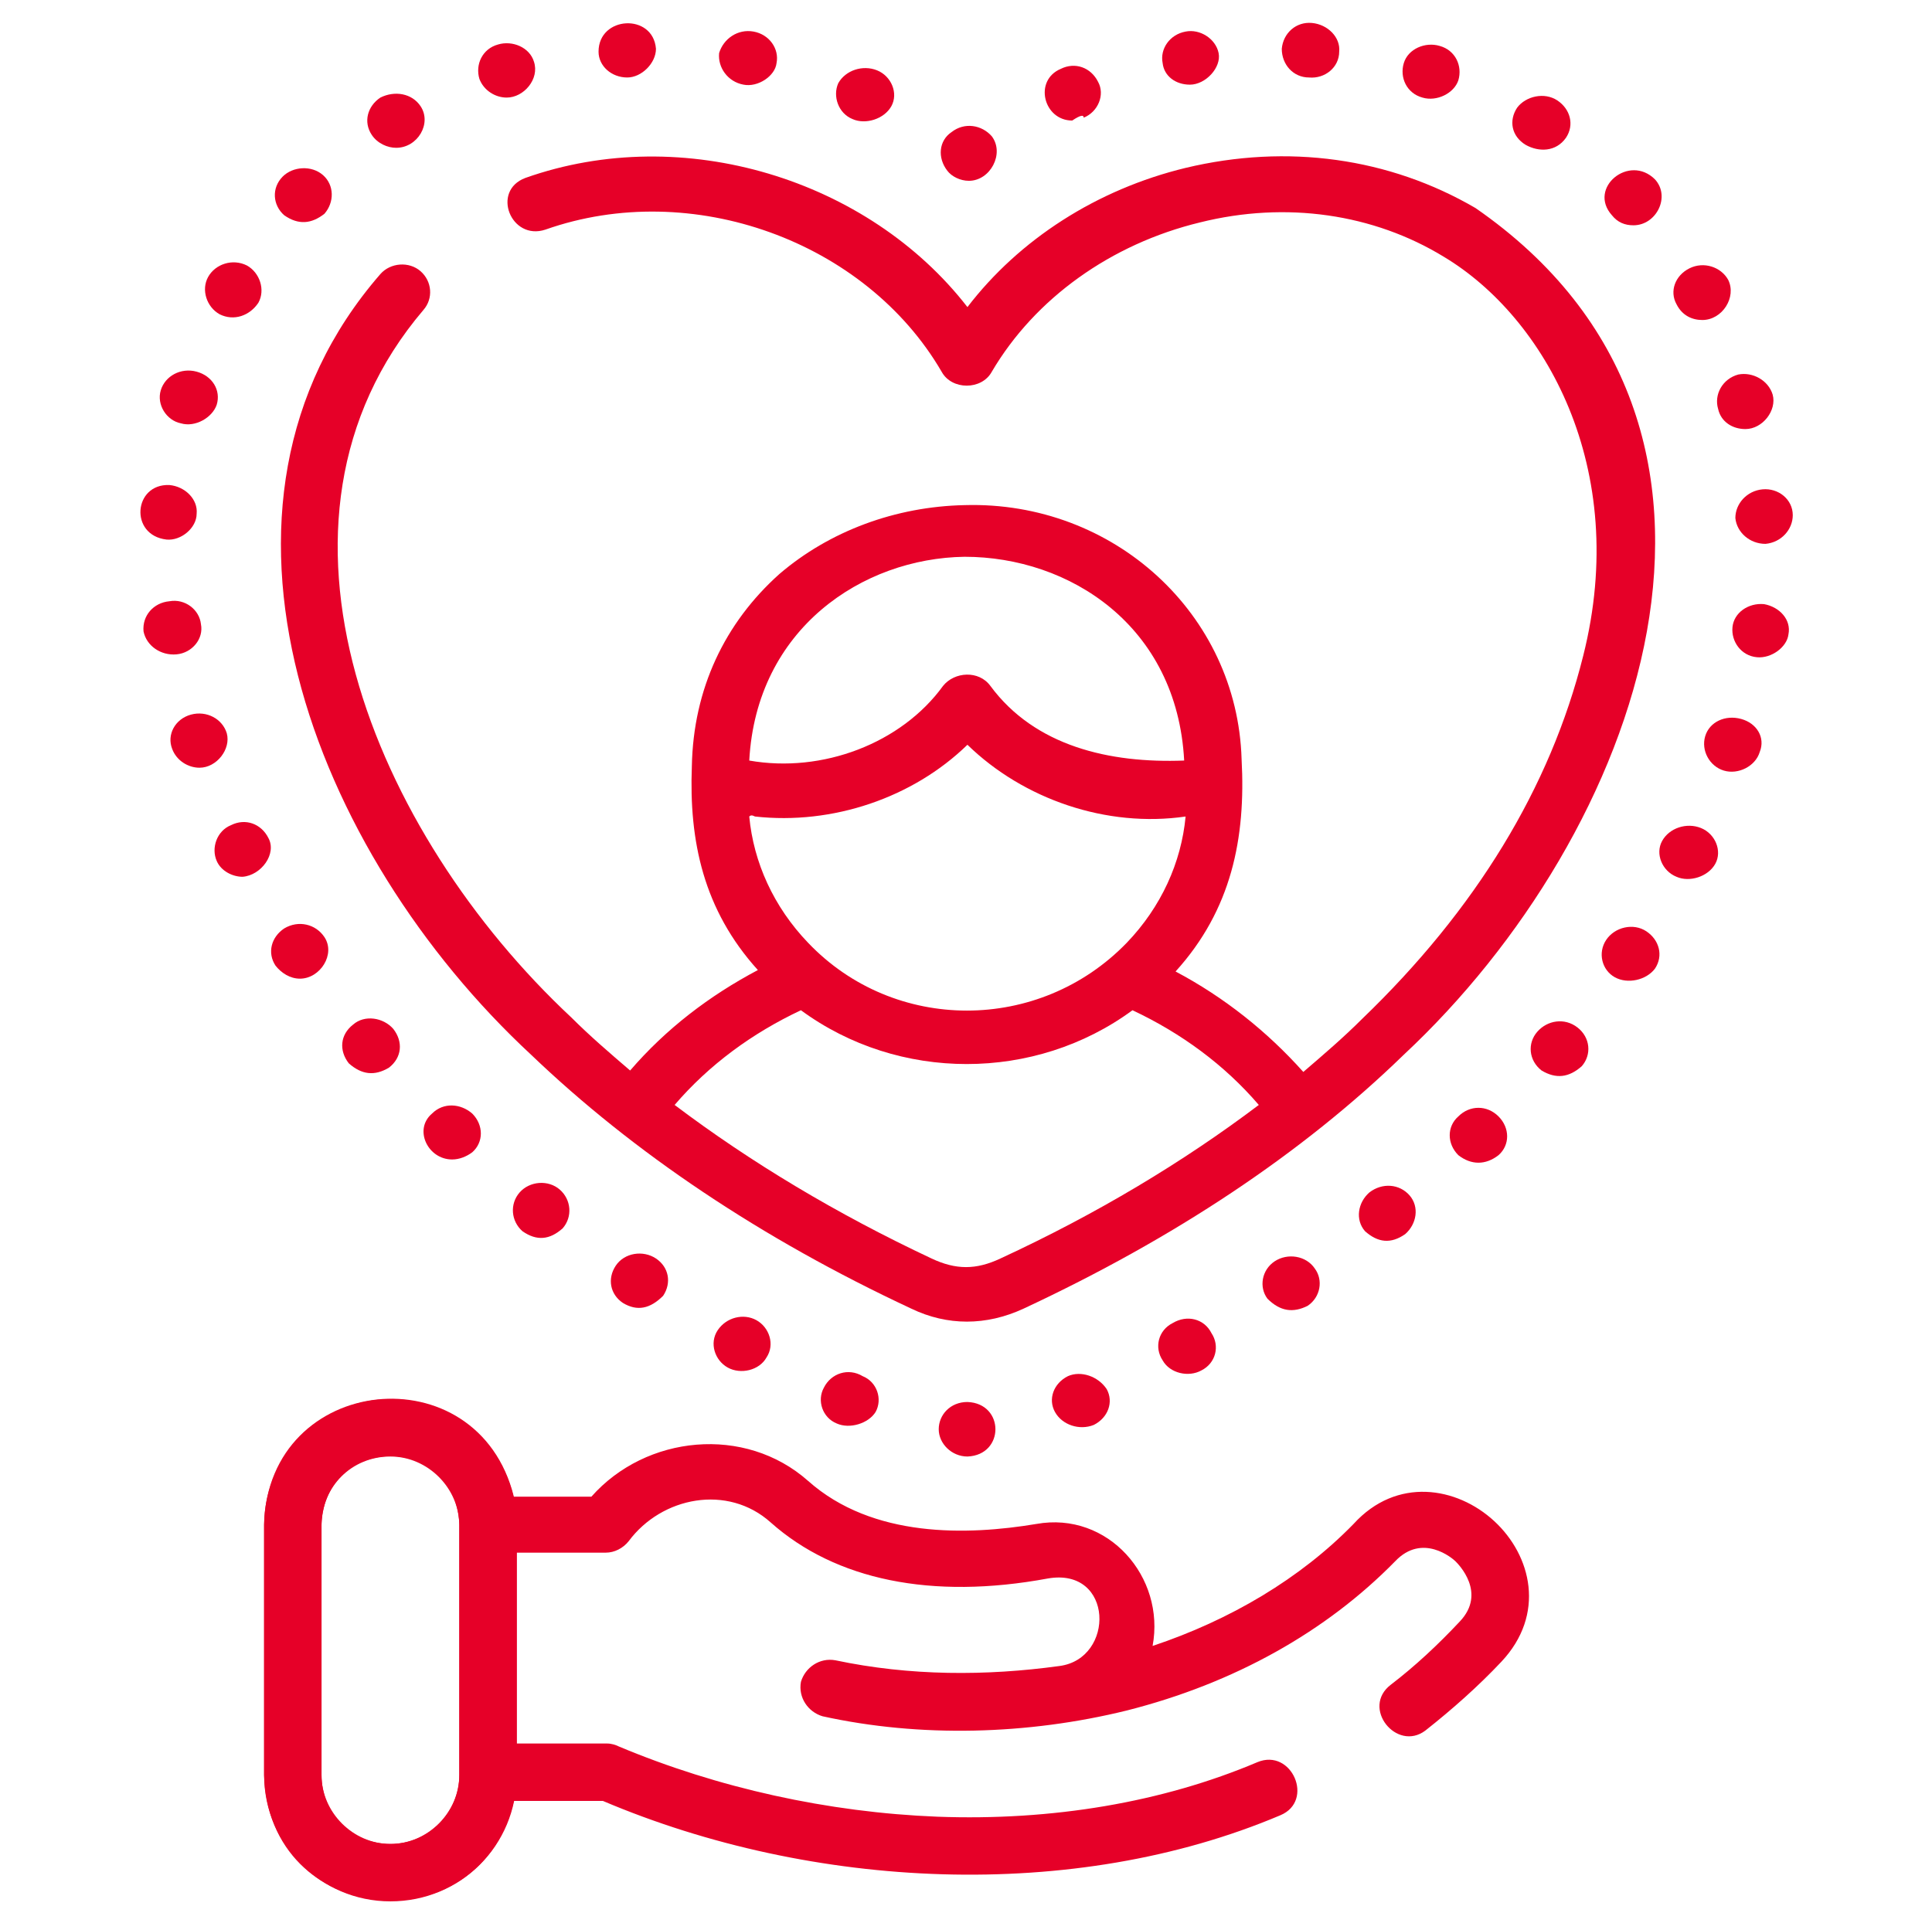 <?xml version="1.0" encoding="utf-8"?>
<!-- Generator: Adobe Illustrator 22.1.0, SVG Export Plug-In . SVG Version: 6.00 Build 0)  -->
<svg version="1.1" id="Layer_1" xmlns="http://www.w3.org/2000/svg" xmlns:xlink="http://www.w3.org/1999/xlink" x="0px" y="0px"
	 viewBox="0 0 134.6 134" style="enable-background:new 0 0 134.6 134;" xml:space="preserve">
<style type="text/css">
	.st0{fill:#E60028;}
</style>
<g>
	<path class="st0" d="M122.8,34.1c-1.1,0.1-1.9,1-1.9,2c0.1,1,1,1.8,2.1,1.8c1.1-0.1,1.9-1,1.9-2C124.9,34.8,123.9,34,122.8,34.1
		L122.8,34.1z"/>
	<path class="st0" d="M74.4,95.9c-1,0.5-1.4,1.6-0.9,2.5c0.5,0.9,1.7,1.3,2.7,0.9c1-0.5,1.4-1.6,0.9-2.5
		C76.5,95.9,75.3,95.5,74.4,95.9z"/>
	<path class="st0" d="M119.7,28.5c0.2,0.9,1,1.4,1.9,1.4c1.2,0,2.2-1.3,1.9-2.4c-0.3-1-1.4-1.6-2.4-1.4
		C120,26.4,119.4,27.5,119.7,28.5z"/>
	<path class="st0" d="M113.8,15.7c1.6,0,2.6-2,1.5-3.2c-1.8-1.8-4.7,0.6-3,2.5C112.7,15.5,113.2,15.7,113.8,15.7L113.8,15.7z"/>
	<path class="st0" d="M88.3,90.5c0.9,0.9,1.8,1,2.8,0.5c0.9-0.6,1.1-1.8,0.5-2.6c-0.6-0.9-1.9-1.1-2.8-0.5h0
		C87.9,88.5,87.7,89.7,88.3,90.5L88.3,90.5z"/>
	<path class="st0" d="M81.7,92.2c-1,0.5-1.3,1.7-0.7,2.6c0.5,0.9,1.8,1.2,2.7,0.7c1-0.5,1.3-1.7,0.7-2.6
		C83.9,91.9,82.7,91.6,81.7,92.2L81.7,92.2z"/>
	<path class="st0" d="M101.6,77.8c-0.8,0.7-0.8,1.9,0,2.7c0.9,0.7,1.9,0.7,2.8,0c0.8-0.7,0.8-1.9,0-2.7
		C103.6,77,102.4,77,101.6,77.8L101.6,77.8z"/>
	<path class="st0" d="M95.4,83.1c-0.8,0.7-1,1.9-0.3,2.7c0.9,0.8,1.8,0.9,2.8,0.2c0.8-0.7,1-1.9,0.3-2.7
		C97.5,82.5,96.3,82.4,95.4,83.1z"/>
	<path class="st0" d="M43.7,5.4c1,0,2-1,2-2c-0.2-2.5-4-2.3-4,0.2C41.7,4.6,42.6,5.4,43.7,5.4L43.7,5.4z"/>
	<path class="st0" d="M118.6,22.3c1.4,0,2.4-1.6,1.8-2.8c-0.5-0.9-1.7-1.3-2.7-0.8c-1,0.5-1.4,1.6-0.9,2.5
		C117.2,22,117.9,22.3,118.6,22.3L118.6,22.3z"/>
	<path class="st0" d="M99.1,6.8c1,0.3,2.2-0.3,2.5-1.2c0.3-1-0.2-2.1-1.3-2.4c-1-0.3-2.2,0.2-2.5,1.2C97.5,5.4,98,6.5,99.1,6.8z"/>
	<path class="st0" d="M106.3,10.1c0.9,0.5,2.1,0.5,2.8-0.5c0.6-0.9,0.3-2-0.6-2.6c-0.9-0.6-2.2-0.3-2.8,0.5
		C105.1,8.4,105.3,9.5,106.3,10.1z"/>
	<path class="st0" d="M91.2,5.4c1.1,0.1,2.1-0.7,2.1-1.8c0.1-1-0.8-1.9-1.9-2c-1.1-0.1-2,0.7-2.1,1.8C89.3,4.5,90.1,5.4,91.2,5.4z"
		/>
	<path class="st0" d="M59.4,8.3c0.9,0.4,2.2,0,2.7-0.9c0.5-0.9,0-2.1-1-2.5c-1-0.4-2.2,0-2.7,0.9C58,6.7,58.4,7.9,59.4,8.3z"/>
	<path class="st0" d="M51.8,5.9c1,0.2,2.2-0.6,2.3-1.5c0.2-1-0.5-2-1.6-2.2c-1.1-0.2-2.1,0.5-2.4,1.5C50,4.7,50.7,5.7,51.8,5.9
		L51.8,5.9z"/>
	<path class="st0" d="M82.9,5.9c1.1,0,2.2-1.2,2-2.2c-0.2-1-1.3-1.7-2.3-1.5c-1.1,0.2-1.8,1.2-1.6,2.2C81.1,5.3,81.9,5.9,82.9,5.9
		L82.9,5.9z"/>
	<path class="st0" d="M67.5,12.6c1.5,0,2.5-1.9,1.6-3.1c-0.7-0.8-1.9-1-2.8-0.3c-0.9,0.6-1,1.8-0.3,2.7
		C66.3,12.3,66.9,12.6,67.5,12.6L67.5,12.6z"/>
	<path class="st0" d="M74.7,8.4c0.6-0.4,0.8-0.4,0.8-0.2c1-0.4,1.5-1.6,1-2.5c-0.5-1-1.6-1.4-2.6-0.9C72,5.6,72.7,8.4,74.7,8.4z"/>
	<path class="st0" d="M35.3,6.8c1.2,0,2.3-1.3,1.9-2.5c-0.3-1-1.5-1.5-2.5-1.2c-1.1,0.3-1.6,1.4-1.3,2.4C33.7,6.3,34.5,6.8,35.3,6.8
		z"/>
	<path class="st0" d="M12.3,45.6c1.1-0.1,1.9-1.1,1.7-2.1c-0.1-1-1.1-1.8-2.2-1.6C10.7,42,9.9,42.9,10,44c0,0,0,0,0,0
		C10.2,45,11.2,45.7,12.3,45.6L12.3,45.6z"/>
	<path class="st0" d="M15.3,21.9c1,0.5,2.1,0.1,2.7-0.8c0.5-0.9,0.1-2.1-0.8-2.6c-1-0.5-2.2-0.1-2.7,0.8
		C14,20.2,14.4,21.4,15.3,21.9z"/>
	<path class="st0" d="M11.6,37.6c1,0.1,2.1-0.8,2.1-1.8c0.1-1-0.8-1.9-1.9-2C9.3,33.7,9,37.3,11.6,37.6z"/>
	<path class="st0" d="M18.7,58.4c-0.5-1-1.6-1.4-2.6-0.9c-1,0.4-1.4,1.6-1,2.5c0.3,0.7,1.1,1.1,1.8,1.1C18.2,61,19.3,59.5,18.7,58.4
		z"/>
	<path class="st0" d="M12.6,29.5c1,0.3,2.2-0.4,2.5-1.3c0.3-1-0.3-2-1.4-2.3c-1.1-0.3-2.2,0.3-2.5,1.3
		C10.9,28.2,11.6,29.3,12.6,29.5z"/>
	<path class="st0" d="M15.8,51.1L15.8,51.1c-0.3-1-1.4-1.6-2.5-1.3c-1.1,0.3-1.7,1.4-1.3,2.4c0.3,0.8,1.1,1.3,1.9,1.3
		C15.1,53.5,16.1,52.2,15.8,51.1z"/>
	<path class="st0" d="M121.3,50.1c-1.1-0.3-2.2,0.2-2.5,1.2c-0.3,1,0.3,2.1,1.3,2.4c1,0.3,2.2-0.3,2.5-1.3
		C123,51.4,122.4,50.4,121.3,50.1z"/>
	<path class="st0" d="M122.9,42.1c-1.1-0.1-2.1,0.6-2.2,1.6c-0.1,1,0.6,2,1.7,2.1c1,0.1,2.1-0.7,2.2-1.6
		C124.8,43.2,124,42.3,122.9,42.1z"/>
	<path class="st0" d="M109.9,71.6c-0.9-0.7-2.1-0.5-2.8,0.3c-0.7,0.8-0.6,2,0.3,2.7c1,0.6,1.9,0.5,2.8-0.3
		C110.9,73.5,110.8,72.3,109.9,71.6z"/>
	<path class="st0" d="M65.4,99.6c0,1,0.9,1.9,2,1.9c2.6-0.1,2.6-3.7,0-3.8C66.2,97.7,65.4,98.6,65.4,99.6z"/>
	<path class="st0" d="M118.5,57.7c-1-0.4-2.2,0-2.7,0.9c-0.5,0.9,0,2.1,1,2.5c0.9,0.4,2.2,0,2.7-0.9C120,59.3,119.5,58.1,118.5,57.7
		z"/>
	<path class="st0" d="M114.7,64.9c-0.9-0.6-2.2-0.3-2.8,0.6h0c-0.6,0.9-0.3,2.1,0.6,2.6c0.9,0.5,2.2,0.2,2.8-0.6
		C115.9,66.6,115.6,65.5,114.7,64.9z"/>
	<path class="st0" d="M50,92.7c-0.6,0.9-0.2,2.1,0.7,2.6c0.9,0.5,2.2,0.2,2.7-0.7c0.6-0.9,0.2-2.1-0.7-2.6
		C51.8,91.5,50.6,91.8,50,92.7L50,92.7z"/>
	<path class="st0" d="M42.9,88.2c-0.6,0.9-0.4,2,0.5,2.6c1,0.6,1.9,0.4,2.8-0.5c0.6-0.9,0.4-2-0.5-2.6
		C44.8,87.1,43.5,87.3,42.9,88.2z"/>
	<path class="st0" d="M57.4,96.7c-0.5,0.9-0.1,2.1,0.9,2.5c0.9,0.4,2.2,0,2.7-0.8c0.5-0.9,0.1-2.1-0.9-2.5
		C59.1,95.3,57.9,95.7,57.4,96.7z"/>
	<path class="st0" d="M36.2,83.1c-0.7,0.8-0.6,2,0.2,2.7c1,0.7,1.9,0.6,2.8-0.2c0.7-0.8,0.6-2-0.2-2.7
		C38.2,82.2,36.9,82.3,36.2,83.1z"/>
	<path class="st0" d="M24.6,71.4c-0.9,0.7-1,1.8-0.3,2.7c0.9,0.8,1.8,0.9,2.8,0.3c0.9-0.7,1-1.8,0.3-2.7
		C26.7,70.9,25.4,70.7,24.6,71.4z"/>
	<path class="st0" d="M20.9,68.2c1.4,0,2.5-1.7,1.7-2.9c-0.6-0.9-1.8-1.2-2.8-0.6c-0.9,0.6-1.2,1.7-0.6,2.6
		C19.6,67.8,20.2,68.2,20.9,68.2z"/>
	<path class="st0" d="M31.5,80.8c0.5,0,1-0.2,1.4-0.5c0.8-0.7,0.8-1.9,0-2.7c-0.8-0.7-2-0.8-2.8,0C28.8,78.7,29.8,80.8,31.5,80.8
		L31.5,80.8z"/>
	<path class="st0" d="M27.6,10.3c1.5,0,2.5-1.7,1.7-2.9c-0.6-0.9-1.8-1.1-2.8-0.6c-0.9,0.6-1.2,1.7-0.6,2.6
		C26.3,10,27,10.3,27.6,10.3z"/>
	<path class="st0" d="M19.8,15c1,0.7,1.9,0.6,2.8-0.1c0.7-0.8,0.7-2-0.1-2.7c-0.8-0.7-2.1-0.6-2.8,0.1C18.9,13.1,19,14.3,19.8,15z"
		/>
	<path class="st0" d="M29.3,18.9c-0.8-0.7-2.1-0.6-2.8,0.2c-14.1,16.2-4.7,40.3,10.5,54.4c7.1,6.8,16,12.8,26.5,17.7
		c2.5,1.2,5.2,1.2,7.8,0c10.5-4.9,19.4-10.8,26.5-17.7c16.4-15.3,27.1-43.7,5-59C96.8,11,89.7,10,82.6,11.7
		c-6.2,1.5-11.6,5-15.2,9.7c-6.9-8.9-19.8-12.9-30.8-9c-2.4,0.9-1,4.4,1.4,3.6c10.2-3.6,22.3,0.8,27.6,9.9c0.7,1.3,2.8,1.3,3.5,0
		c3-5.1,8.3-8.9,14.5-10.4c6-1.5,12.1-0.6,17,2.4c7,4.2,13,14.7,9.7,27.8c-2.3,9.2-7.5,17.7-15.4,25.3c-1.3,1.3-2.7,2.5-4.1,3.7
		c-2.5-2.8-5.5-5.2-8.9-7c3.9-4.3,4.9-9.3,4.6-14.8c-0.3-10.1-8.9-18-19.3-17.7c-4.8,0.1-9.4,1.8-12.9,4.8c-3.8,3.4-6,8-6.1,13.4
		C48,58.6,49,63.4,52.8,67.6c-3.4,1.8-6.4,4.1-8.9,7c-1.4-1.2-2.8-2.4-4.1-3.7C26.1,58.1,16.9,36.4,29.5,21.6
		C30.2,20.8,30.1,19.6,29.3,18.9L29.3,18.9z M67.2,38.8C74.5,38.8,82,43.6,82.5,53C77.3,53.2,72.1,52,69,47.8c-0.8-1.1-2.5-1-3.3,0
		c-2.9,4-8.4,6.1-13.5,5.2C52.7,43.8,60.1,38.9,67.2,38.8L67.2,38.8z M52.6,56.9c5.4,0.6,11-1.3,14.8-5c3.9,3.8,9.7,5.8,15.2,5
		c-0.3,3.2-1.7,6.3-4.1,8.8c-6.1,6.3-16.2,6.3-22.2,0c-2.4-2.5-3.8-5.6-4.1-8.8C52.3,56.8,52.4,56.8,52.6,56.9L52.6,56.9z M47,77
		c2.4-2.8,5.4-5,8.8-6.6c6.8,5,16.3,5,23.1,0c3.4,1.6,6.4,3.8,8.8,6.6c-5.3,4-11.3,7.6-18,10.7c-1.7,0.8-3.1,0.8-4.8,0
		C58.3,84.6,52.3,81,47,77L47,77z"/>
	<path class="st0" d="M104.1,106c-2.6-2.4-6.8-3.1-9.8,0.2c-3.7,3.8-8.6,6.7-14,8.5c0.9-4.8-3.1-9.4-8.1-8.5c-4.8,0.8-11.4,1-15.9-3
		c-4.4-3.9-11.3-3.2-15.1,1.1h-5.4c-2.5-10.1-17.1-8.6-17.4,1.9v17.5c0.3,10.6,15,12,17.4,1.8H42c14.6,6.2,32.8,7.1,47.2,1
		c2.4-1,0.8-4.7-1.6-3.7c-6.6,2.8-14.3,4.1-22.3,3.8c-7.6-0.3-15.3-2-22.2-4.9c-0.2-0.1-0.5-0.2-0.8-0.2H36v-13.3h6.2
		c0.6,0,1.2-0.3,1.6-0.8c2.3-3.1,6.9-4,9.9-1.3c4.5,4,11.2,5.4,19.3,3.9c4.6-0.8,4.7,5.6,0.8,6.1c-5.1,0.7-10.4,0.7-15.6-0.4
		c-1.1-0.2-2.1,0.5-2.4,1.5c-0.2,1.1,0.5,2.1,1.5,2.4c6.8,1.5,14.3,1.3,21.2-0.4c7.5-1.9,13.9-5.5,18.7-10.4c1.9-2,4-0.2,4.2,0
		c0.2,0.2,2.2,2.2,0.3,4.2c-1.5,1.6-3.1,3.1-4.8,4.4c-2.1,1.6,0.4,4.7,2.4,3.2c1.9-1.5,3.7-3.1,5.3-4.8
		C107.7,112.5,106.7,108.4,104.1,106L104.1,106z M32,123.7c0,2.6-2.1,4.8-4.8,4.8s-4.8-2.1-4.8-4.8v-17.5c0.3-6.3,9.3-6.3,9.6,0
		L32,123.7L32,123.7z"/>
</g>
<path class="st0" d="M27.2,101.5c2.6,0,4.8,2.2,4.8,4.8v17.4c0,2.6-2.2,4.8-4.8,4.8s-4.8-2.2-4.8-4.8v-17.4
	C22.4,103.6,24.5,101.5,27.2,101.5 M27.2,97.5c-4.8,0-8.8,3.9-8.8,8.8v17.4c0,4.8,3.9,8.8,8.8,8.8s8.8-3.9,8.8-8.8v-17.4
	C36,101.4,32,97.5,27.2,97.5L27.2,97.5z"/>
</svg>
